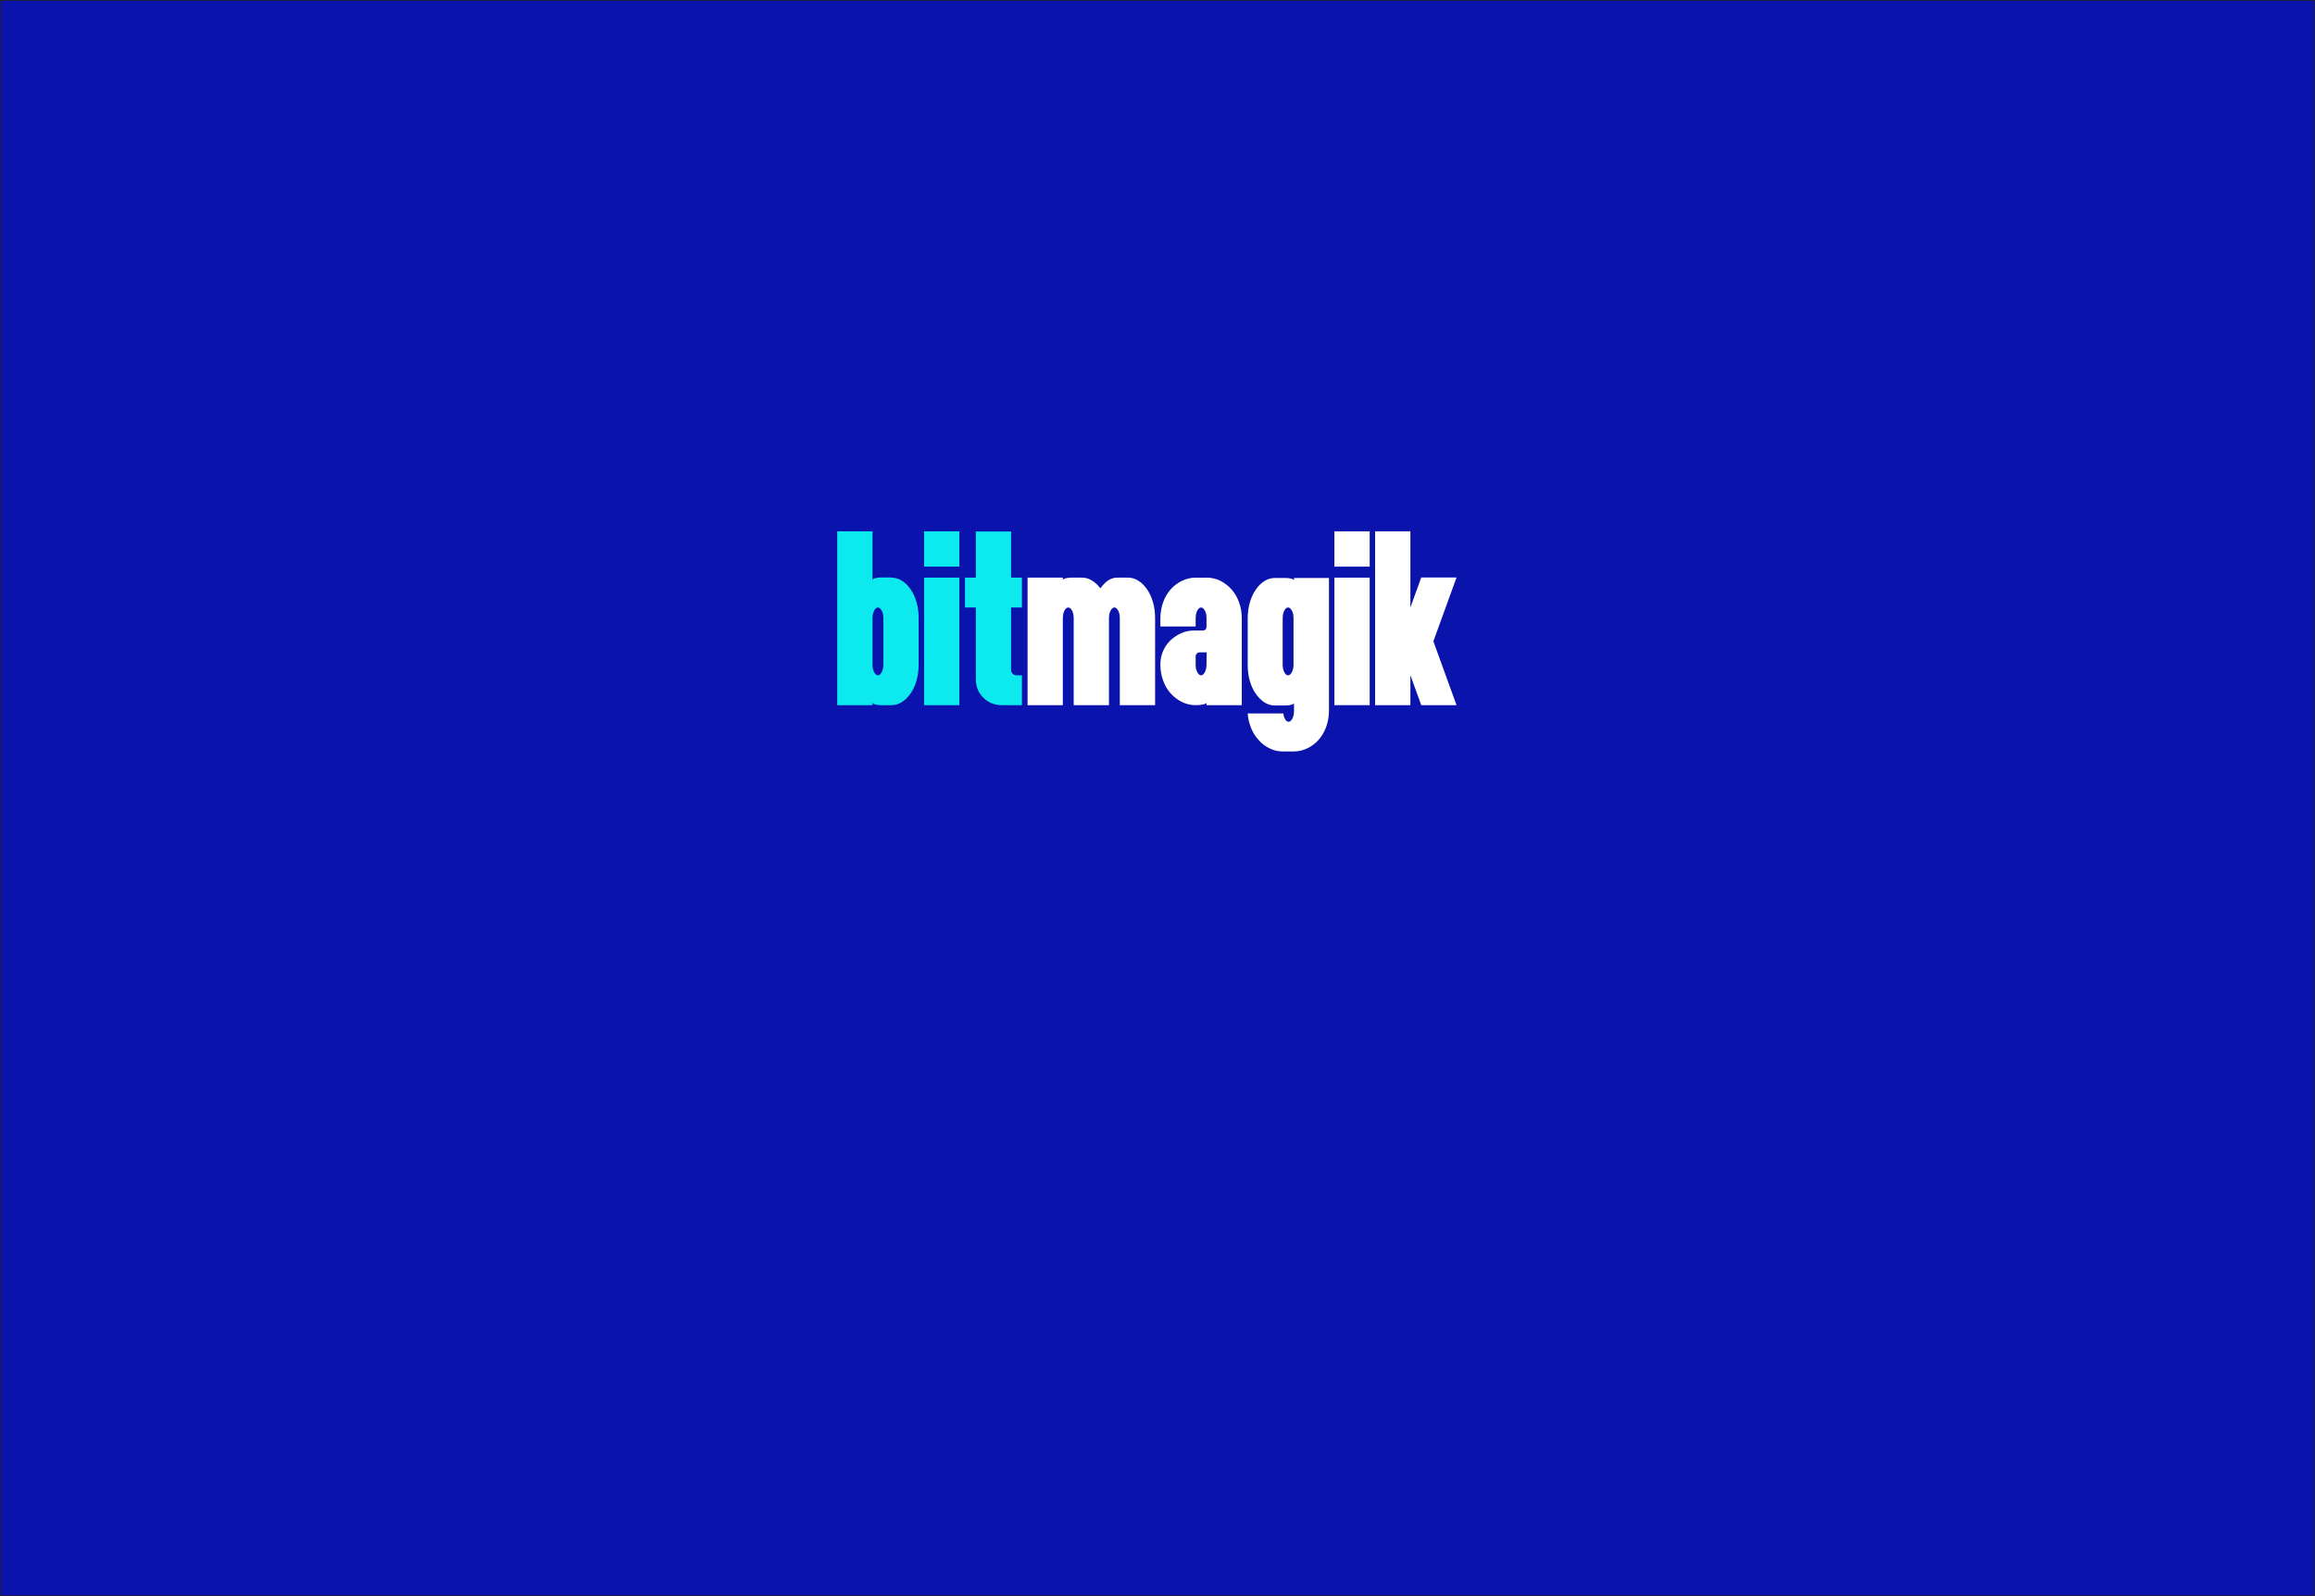 <?xml version="1.0" encoding="utf-8"?>
<!-- Generator: Adobe Illustrator 21.0.1, SVG Export Plug-In . SVG Version: 6.00 Build 0)  -->
<svg version="1.1" id="Layer_1" xmlns="http://www.w3.org/2000/svg" xmlns:xlink="http://www.w3.org/1999/xlink" x="0px" y="0px"
	 viewBox="0 0 1450 1000" style="enable-background:new 0 0 1450 1000;" xml:space="preserve">
<rect x="0" y="0" width="1450" height="1000" fill="#808080" stroke="none"/>
<style type="text/css">
	.st0{fill:#0B13AD;stroke:#231F20;stroke-miterlimit:10;}
	.st1{fill:#0CE9EF;}
	.st2{fill:#FFFFFF;}
</style>
<rect class="st0" width="1450" height="1000"/>
<g>
	<path class="st1" d="M558.5,361.9c2.3,0,4.5,0.7,6.5,2c2.1,1.3,3.9,3.2,5.4,5.4c1.6,2.3,2.8,5,3.7,8.1s1.3,6.4,1.3,10v28.9
		c0,3.5-0.4,6.8-1.3,10c-0.9,3.1-2.1,5.8-3.7,8.1c-1.6,2.3-3.4,4.1-5.4,5.4c-2.1,1.3-4.3,2-6.5,2h-6.8c-1.5,0-2.7-0.2-3.7-0.5
		s-1.5-0.7-1.5-1.2v1.7h-22.1V332.9h22.1v30.6c0-0.5,0.5-0.9,1.5-1.2c1-0.3,2.2-0.5,3.7-0.5h6.8V361.9z M546.5,416.3
		c0,1.9,0.3,3.5,1,4.8s1.5,2,2.4,2s1.7-0.7,2.4-2s1-3,1-4.8v-28.9c0-1.9-0.3-3.5-1-4.8s-1.5-2-2.4-2s-1.7,0.7-2.4,2s-1,3-1,4.8
		V416.3z"/>
	<path class="st1" d="M578.8,332.9h22.1V355h-22.1V332.9z M578.8,441.8v-79.9h22.1v79.9H578.8z"/>
	<path class="st1" d="M633.3,419.7c0,0.9,0.3,1.7,1,2.4c0.7,0.7,1.5,1,2.4,1h3.4v18.7h-12.6c-2.3,0-4.4-0.4-6.4-1.2s-3.7-2-5.2-3.5
		s-2.7-3.2-3.5-5.2s-1.2-4.1-1.2-6.4v-44.9h-6.8v-18.7h6.8V333h22.1v28.9h6.8v18.7h-6.8V419.7z"/>
	<path class="st2" d="M713.1,363.9c2.1,1.3,3.9,3.2,5.4,5.4c1.6,2.3,2.8,5,3.7,8.1s1.3,6.4,1.3,10v54.4h-22.1v-54.4
		c0-1.9-0.3-3.5-1-4.8s-1.5-2-2.4-2s-1.7,0.7-2.4,2s-1,3-1,4.8v54.4h-22.1v-54.4c0-1.9-0.3-3.5-1-4.8s-1.5-2-2.4-2s-1.7,0.7-2.4,2
		s-1,3-1,4.8v54.4h-22.1v-79.9h22.1v1.7c0-0.5,0.5-0.9,1.5-1.2c1-0.3,2.2-0.5,3.7-0.5h6.8c2.2,0,4.3,0.6,6.2,1.8
		c2,1.2,3.7,2.8,5.3,4.9c1.5-2.1,3.1-3.7,4.8-4.9c1.8-1.2,3.7-1.8,5.8-1.8h6.8C708.8,361.9,711,362.5,713.1,363.9z"/>
	<path class="st2" d="M755.8,361.9c3.1,0,6,0.7,8.6,2s5,3.2,7,5.4c2,2.3,3.6,5,4.7,8.1c1.1,3.1,1.7,6.4,1.7,10v23.8v5.1v25.5h-22.1
		v-1.7c0,0.5-0.6,0.9-1.9,1.2c-1.3,0.3-2.9,0.5-4.9,0.5c-3,0-5.9-0.7-8.6-2c-2.7-1.3-5.1-3.2-7.1-5.4c-2-2.3-3.6-5-4.7-8.1
		c-1.1-3.1-1.7-6.4-1.7-10c0-2.9,0.5-5.6,1.6-8.2s2.6-4.8,4.6-6.8c2-1.9,4.2-3.4,6.8-4.6c2.5-1.1,5.3-1.7,8.3-1.7h5.1
		c1.7,0,2.5-0.8,2.5-2.5v-5.1c0-1.9-0.3-3.5-1-4.8s-1.5-2-2.4-2s-1.7,0.7-2.4,2s-1,3-1,4.8v5.1h-22.1v-5.1c0-3.5,0.6-6.8,1.7-10
		c1.1-3.1,2.7-5.8,4.7-8.1c2-2.3,4.4-4.1,7.1-5.4c2.7-1.3,5.5-2,8.6-2L755.8,361.9L755.8,361.9z M755.8,411.2v-2.5h-4.2
		c-0.7,0-1.3,0.2-1.9,0.7c-0.5,0.5-0.8,1.1-0.8,1.8v5.1c0,1.9,0.3,3.5,1,4.8s1.5,2,2.4,2s1.7-0.7,2.4-2s1-3,1-4.8L755.8,411.2
		L755.8,411.2z"/>
	<path class="st2" d="M832.4,361.9v83.4c0,3.5-0.6,6.8-1.7,10c-1.1,3.1-2.7,5.8-4.7,8.1s-4.4,4.1-7.1,5.4c-2.7,1.3-5.5,2-8.6,2h-6.8
		c-2.9,0-5.7-0.6-8.2-1.9c-2.6-1.2-4.9-2.9-6.8-5.1c-2-2.1-3.6-4.6-4.8-7.5s-2-6-2.2-9.3h0.2h22.1c0.2,1.5,0.6,2.7,1.2,3.7
		c0.6,1,1.3,1.5,2.1,1.5c0.9,0,1.7-0.7,2.4-2s1-3,1-4.8v-5.1c0,0.5-0.5,0.9-1.5,1.2s-2.2,0.5-3.7,0.5h-6.8c-2.4,0-4.6-0.7-6.6-2
		s-3.8-3.2-5.4-5.4c-1.6-2.3-2.8-5-3.7-8.1s-1.3-6.4-1.3-10v-28.9c0-3.5,0.4-6.8,1.3-10c0.9-3.1,2.1-5.8,3.7-8.1
		c1.6-2.3,3.3-4.1,5.4-5.4c2-1.3,4.2-2,6.6-2h6.8c1.5,0,2.7,0.2,3.7,0.5s1.5,0.7,1.5,1.2v-1.7h21.9V361.9z M806.8,423.1
		c0.9,0,1.7-0.7,2.4-2s1-3,1-4.8v-28.9c0-1.9-0.3-3.5-1-4.8s-1.5-2-2.4-2s-1.7,0.7-2.4,2s-1,3-1,4.8v28.9c0,1.9,0.3,3.5,1,4.8
		C805.1,422.5,805.9,423.1,806.8,423.1z"/>
	<path class="st2" d="M835.8,332.9h22.1V355h-22.1V332.9z M835.8,441.8v-79.9h22.1v79.9H835.8z"/>
	<path class="st2" d="M883.4,441.8h-22.1V332.9h22.1v47.7l6.8-18.8h22.1l-14.5,40l14.5,40h-22.1l-6.8-18.8V441.8z"/>
</g>
</svg>
